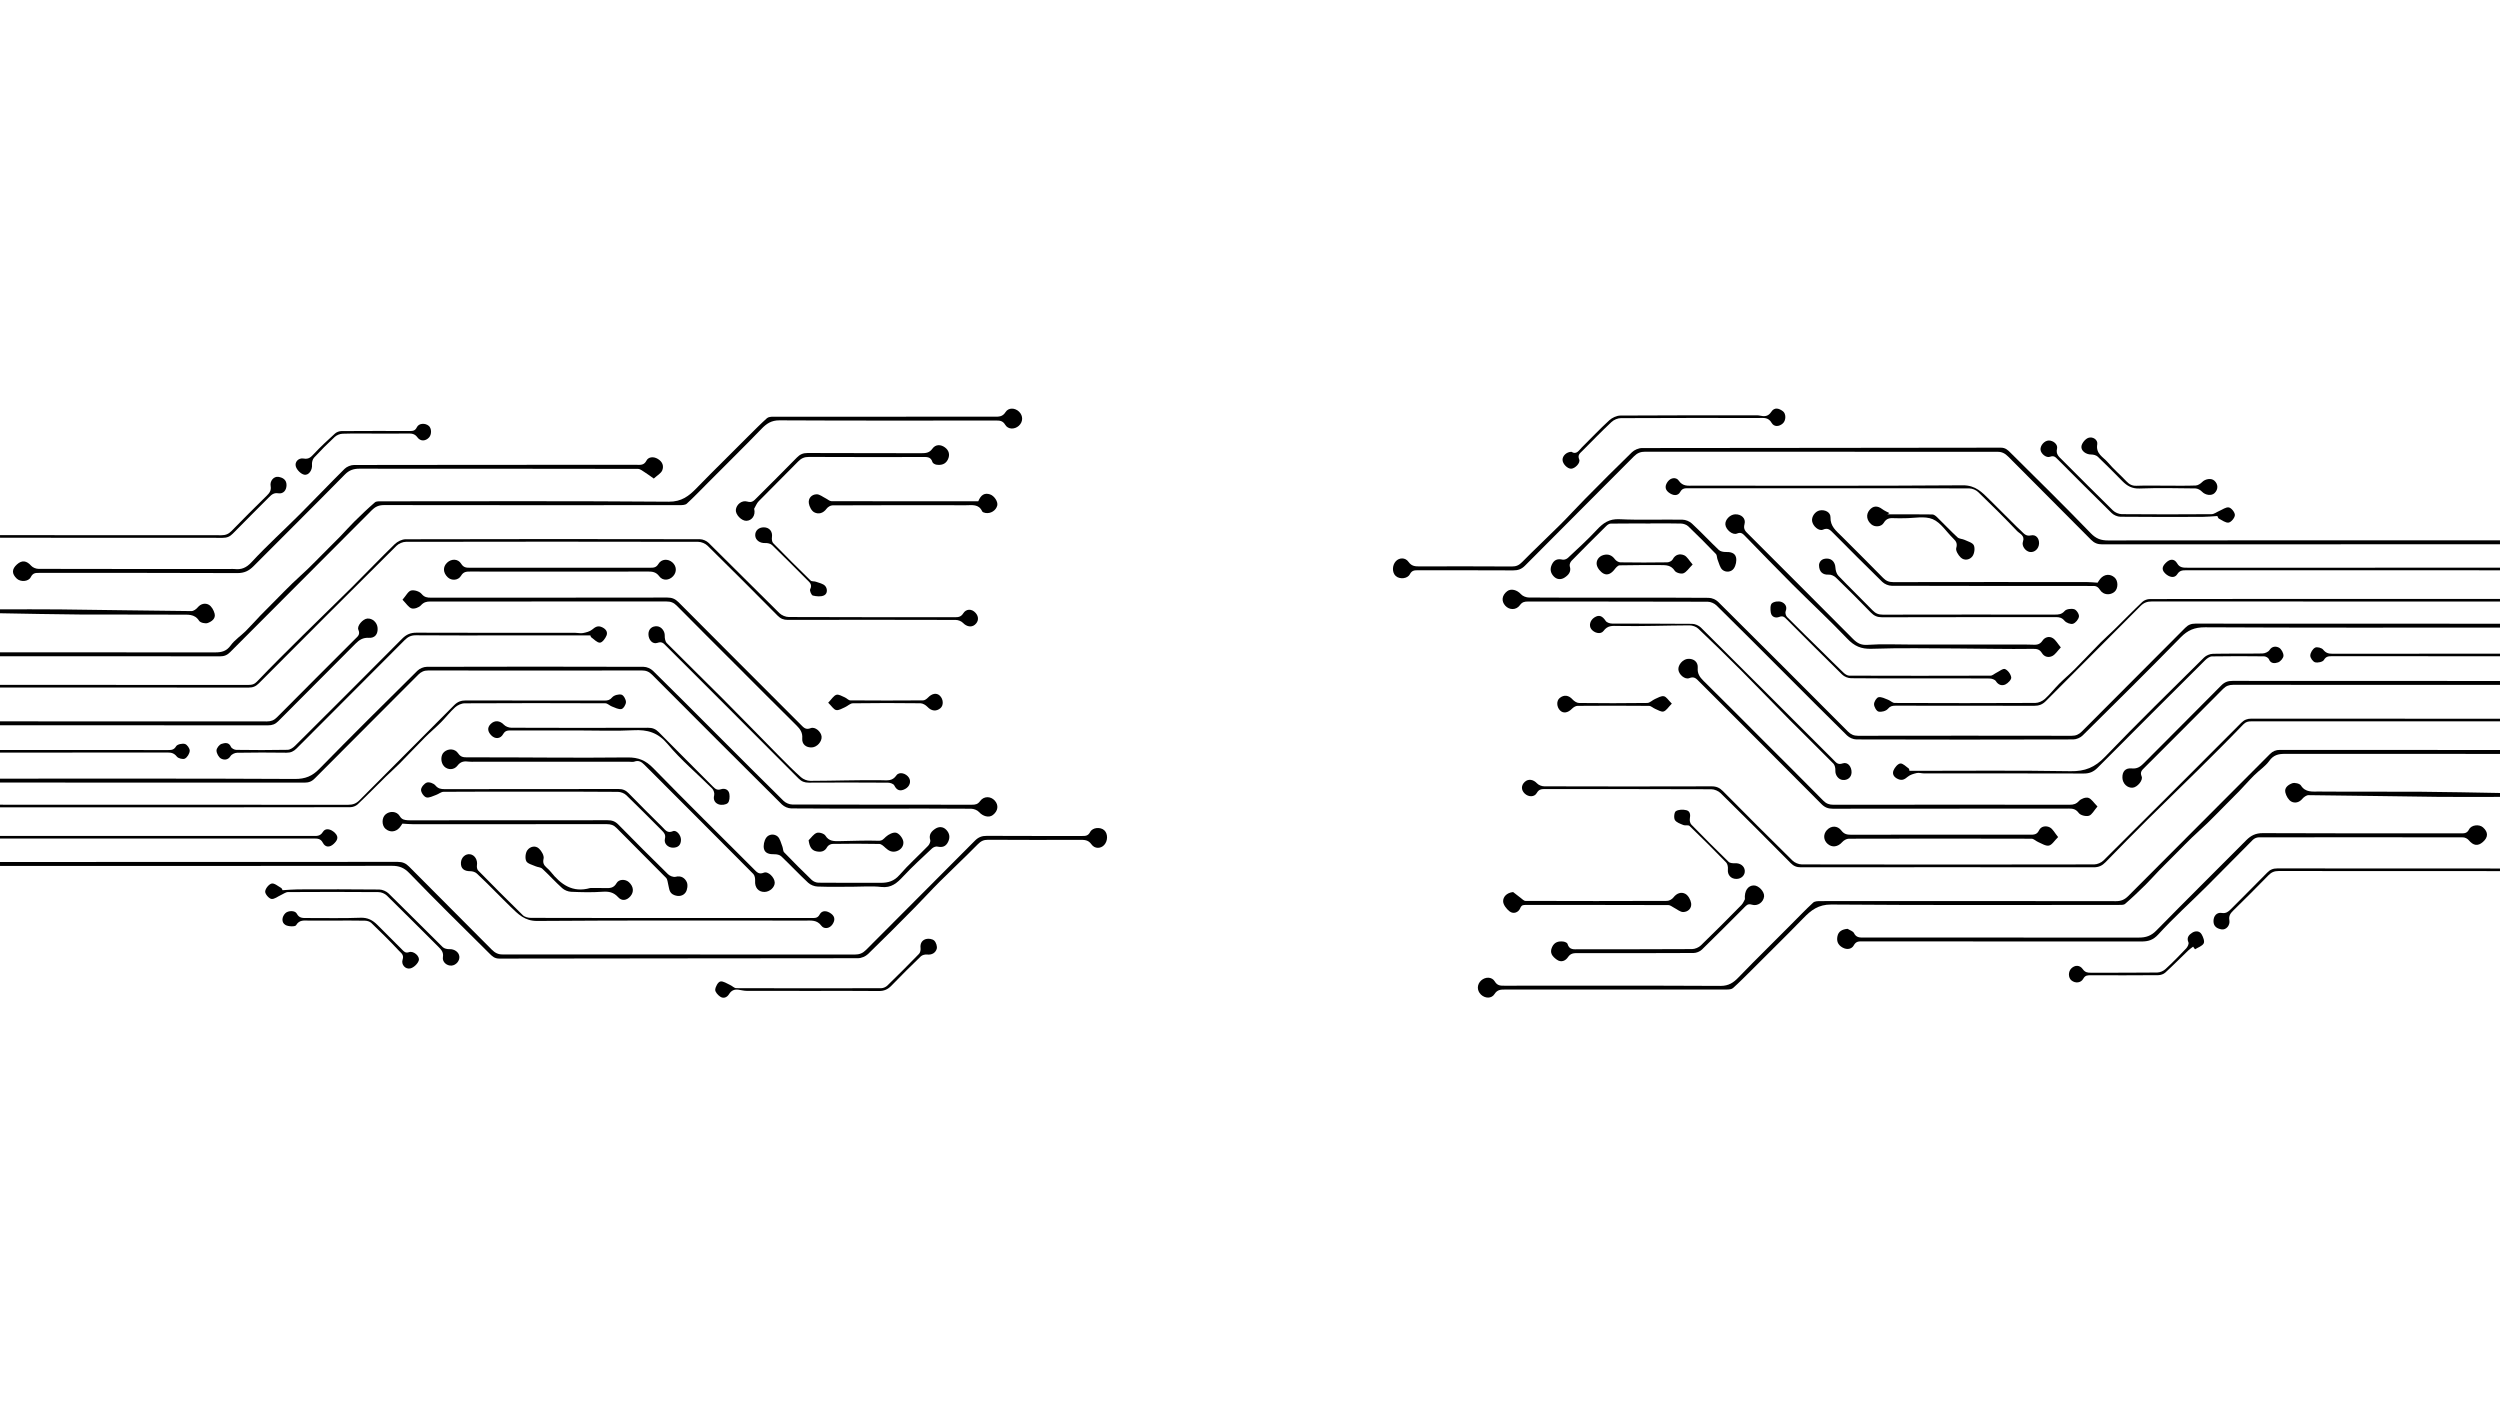 <?xml version="1.0" encoding="utf-8"?>
<!-- Generator: Adobe Illustrator 27.9.0, SVG Export Plug-In . SVG Version: 6.00 Build 0)  -->
<svg version="1.1" id="Calque_1" xmlns="http://www.w3.org/2000/svg" xmlns:xlink="http://www.w3.org/1999/xlink" x="0px" y="0px"
	 viewBox="0 0 1920 1080" style="enable-background:new 0 0 1920 1080;" xml:space="preserve">
<g>
	<path d="M1920,417.99c-101.82,0-203.64-0.02-305.46,0.08c-3.61,0-6.11-0.99-8.67-3.57c-21.1-21.32-42.41-42.44-63.5-63.77
		c-2.47-2.5-4.97-3.81-8.35-3.74c-1.17,0.03-2.33,0-3.5,0c-88.99,0-177.98,0.02-266.97-0.08c-3.6,0-6.11,0.98-8.67,3.56
		c-27.83,28.03-55.83,55.88-83.64,83.92c-2.71,2.74-5.4,3.69-9.13,3.67c-24.33-0.14-48.66-0.06-72.99-0.09
		c-2.64,0-4.73-0.07-6.35,3.04c-1.89,3.64-7.93,4-10.82,1.38c-2.9-2.63-2.88-8.19,0.05-11.36c2.6-2.82,7.22-3.09,9.76,0.52
		c2.51,3.56,5.47,3.46,8.92,3.45c23.5-0.03,46.99-0.1,70.49,0.07c3.41,0.03,5.51-1.04,7.88-3.45c9.61-9.77,19.63-19.13,29.34-28.8
		c6.41-6.38,12.46-13.1,18.82-19.52c11.95-12.08,23.92-24.16,36.13-35.97c1.9-1.84,5.15-3.21,7.78-3.22
		c91.82-0.16,183.64-0.09,275.47-0.29c3.6-0.01,5.42,1.82,7.33,3.72c20.71,20.53,41.51,40.98,61.76,61.96
		c4.08,4.23,7.84,5.58,13.35,5.57c100.32-0.13,200.64-0.1,300.96-0.1C1920,415.99,1920,416.99,1920,417.99z"/>
	<path d="M0,662.01c101.82,0,203.64,0.02,305.46-0.08c3.61,0,6.11,0.99,8.67,3.57c21.1,21.32,42.41,42.44,63.5,63.77
		c2.47,2.5,4.97,3.81,8.35,3.74c1.17-0.03,2.33,0,3.5,0c88.99,0,177.98-0.02,266.97,0.08c3.6,0,6.11-0.98,8.67-3.56
		c27.83-28.03,55.83-55.88,83.64-83.92c2.71-2.74,5.4-3.69,9.13-3.67c24.33,0.14,48.66,0.06,72.99,0.09c2.64,0,4.73,0.07,6.35-3.04
		c1.9-3.64,7.93-4,10.82-1.38c2.9,2.63,2.88,8.19-0.05,11.36c-2.6,2.82-7.22,3.09-9.76-0.51c-2.51-3.56-5.47-3.46-8.92-3.45
		c-23.5,0.03-47,0.1-70.49-0.07c-3.41-0.03-5.51,1.04-7.88,3.45c-9.61,9.77-19.63,19.13-29.34,28.8
		c-6.41,6.38-12.47,13.1-18.82,19.52c-11.95,12.08-23.92,24.16-36.13,35.97c-1.9,1.84-5.15,3.22-7.78,3.22
		c-91.82,0.16-183.64,0.09-275.47,0.29c-3.6,0.01-5.42-1.82-7.33-3.72c-20.71-20.53-41.51-40.98-61.76-61.96
		c-4.08-4.23-7.84-5.58-13.35-5.57c-100.32,0.13-200.64,0.1-300.97,0.1C0,664.01,0,663.01,0,662.01z"/>
	<path d="M0,501c55.15,0,110.3-0.02,165.45,0.03c4.82,0,8.56-0.94,11.74-5.38c3.06-4.26,7.79-7.29,11.59-11.07
		c3.92-3.89,7.54-8.08,11.38-12.05c3.98-4.12,8.06-8.15,12.1-12.21c4.09-4.12,8.13-8.3,12.3-12.33c3.97-3.84,8.14-7.48,12.11-11.31
		c3.77-3.63,7.4-7.39,11.1-11.1c4.57-4.58,9.19-9.13,13.71-13.76c3.62-3.72,7.01-7.66,10.71-11.3c5.12-5.04,10.31-10.01,15.74-14.7
		c1.12-0.97,3.42-0.8,5.18-0.8c73.48-0.04,146.96-0.3,220.44,0.29c9.94,0.08,15.59-4.39,21.52-10.54
		c6.72-6.97,13.62-13.77,20.46-20.62c6.52-6.53,13.03-13.06,19.59-19.55c4.59-4.54,9.12-9.15,13.93-13.45
		c1.1-0.98,3.24-1.11,4.89-1.12c56.65-0.05,113.3-0.06,169.95-0.01c3.35,0,6.11,0.06,8.35-3.5c2.31-3.65,7.25-3.4,10.39-0.37
		c3.26,3.15,3.16,7.91-0.23,10.91c-3.21,2.84-8.18,2.87-10.39-0.83c-1.98-3.32-4.44-3.26-7.45-3.26
		c-55.32,0.03-110.64,0.14-165.95-0.15c-6.2-0.03-9.95,2.54-13.79,6.55c-7.13,7.47-14.49,14.71-21.77,22.03
		c-6.29,6.32-12.6,12.61-18.9,18.91c-5.53,5.54-10.94,11.21-16.69,16.5c-1.2,1.1-3.66,1.14-5.54,1.14
		C446.29,388,370.64,388.02,295,387.9c-3.99-0.01-6.7,1.16-9.5,3.98c-36.19,36.38-72.54,72.62-108.76,108.98
		c-2.3,2.31-4.57,3.21-7.8,3.21C112.63,503.97,56.31,504,0,504C0,503,0,502,0,501z"/>
	<path d="M1920,579c-55.15,0-110.3,0.02-165.45-0.03c-4.82,0-8.56,0.94-11.74,5.37c-3.06,4.27-7.79,7.29-11.59,11.07
		c-3.92,3.89-7.54,8.08-11.38,12.05c-3.98,4.12-8.06,8.15-12.1,12.21c-4.09,4.12-8.13,8.3-12.3,12.33
		c-3.97,3.84-8.14,7.48-12.11,11.31c-3.77,3.63-7.4,7.39-11.1,11.1c-4.57,4.58-9.19,9.13-13.71,13.76
		c-3.62,3.72-7.01,7.66-10.71,11.3c-5.12,5.04-10.31,10.01-15.74,14.7c-1.12,0.97-3.42,0.8-5.18,0.8
		c-73.48,0.04-146.96,0.3-220.44-0.29c-9.94-0.08-15.6,4.39-21.52,10.53c-6.72,6.97-13.62,13.77-20.46,20.62
		c-6.52,6.53-13.03,13.06-19.59,19.55c-4.59,4.54-9.12,9.15-13.93,13.45c-1.1,0.98-3.23,1.12-4.89,1.12
		c-56.65,0.05-113.3,0.06-169.95,0.02c-3.35,0-6.11-0.07-8.35,3.49c-2.3,3.65-7.25,3.4-10.39,0.38c-3.26-3.15-3.16-7.9,0.23-10.91
		c3.21-2.84,8.18-2.87,10.39,0.83c1.98,3.32,4.44,3.26,7.45,3.26c55.32-0.03,110.64-0.14,165.95,0.15c6.2,0.03,9.95-2.53,13.79-6.55
		c7.13-7.47,14.49-14.71,21.77-22.03c6.29-6.32,12.6-12.61,18.9-18.91c5.53-5.54,10.94-11.21,16.69-16.5
		c1.2-1.1,3.66-1.14,5.54-1.14c75.65-0.05,151.29-0.08,226.94,0.05c3.99,0.01,6.7-1.16,9.5-3.98
		c36.19-36.38,72.54-72.62,108.76-108.98c2.3-2.31,4.57-3.22,7.8-3.21c56.31,0.09,112.63,0.07,168.95,0.07
		C1920,577,1920,578,1920,579z"/>
	<path d="M0,598c75.5,0,151-0.16,226.49,0.24c8.03,0.04,13.31-2.18,18.79-7.78c24.82-25.38,50.04-50.36,75.28-75.33
		c1.74-1.72,4.78-3,7.22-3.01c55.5-0.17,111-0.17,166.5,0c2.44,0.01,5.45,1.33,7.21,3.05c16.36,16.04,32.5,32.31,48.7,48.51
		c17.15,17.14,34.24,34.33,51.53,51.33c1.65,1.62,4.49,2.85,6.78,2.86c46,0.16,92,0.11,138,0.15c2.56,0,4.41-0.28,6.21-2.78
		c2.87-3.98,8.13-3.84,11.22-0.44c3.2,3.52,2.64,7.99-1.39,11.12c-3.05,2.38-7.73,0.99-10.67-2.3c-1.34-1.5-4.04-2.51-6.14-2.52
		c-22.5-0.18-45-0.11-67.5-0.11c-23.5,0-47,0.09-70.5-0.13c-2.44-0.02-5.48-1.3-7.21-3.02c-33.36-33.11-66.58-66.36-99.74-99.66
		c-2.28-2.29-4.52-3.27-7.78-3.26c-54.67,0.1-109.33,0.1-164,0c-3.25-0.01-5.5,0.95-7.79,3.25c-26.44,26.59-53.01,53.06-79.44,79.65
		c-2.29,2.3-4.54,3.25-7.79,3.24C155.99,600.99,77.99,601,0,601C0,600,0,599,0,598z"/>
	<path d="M1920,482c-75.5,0-151,0.16-226.49-0.24c-8.03-0.04-13.31,2.18-18.79,7.78c-24.82,25.38-50.04,50.36-75.28,75.33
		c-1.74,1.72-4.78,3-7.22,3.01c-55.5,0.17-111,0.17-166.5,0c-2.44-0.01-5.45-1.33-7.21-3.05c-16.36-16.04-32.5-32.31-48.7-48.51
		c-17.15-17.14-34.24-34.33-51.53-51.33c-1.65-1.62-4.49-2.85-6.78-2.86c-46-0.16-92-0.11-138-0.15c-2.56,0-4.41,0.28-6.21,2.78
		c-2.87,3.98-8.13,3.84-11.22,0.44c-3.2-3.52-2.64-7.99,1.39-11.12c3.05-2.38,7.73-0.99,10.67,2.3c1.34,1.5,4.04,2.51,6.14,2.52
		c22.5,0.18,45,0.11,67.5,0.11c23.5,0,47-0.09,70.5,0.13c2.44,0.02,5.48,1.3,7.21,3.02c33.36,33.11,66.58,66.36,99.74,99.66
		c2.28,2.29,4.52,3.27,7.78,3.26c54.67-0.1,109.33-0.1,164,0c3.25,0.01,5.5-0.95,7.79-3.25c26.44-26.59,53.01-53.06,79.44-79.65
		c2.29-2.3,4.54-3.25,7.79-3.24c77.99,0.09,155.99,0.07,233.98,0.07C1920,480,1920,481,1920,482z"/>
	<path d="M0,526c63.66,0,127.33,0,190.99,0.01c2.47,0,4.25-0.34,6.3-2.49c11.56-12.1,23.47-23.88,35.37-35.66
		c12.52-12.4,25.24-24.6,37.74-37.02c10.97-10.91,21.64-22.12,32.73-32.9c2.1-2.04,5.55-3.78,8.38-3.79
		c75.33-0.2,150.66-0.19,225.99-0.04c2.29,0,5.14,1.25,6.78,2.87c18.17,17.89,36.1,36.02,54.29,53.89c1.75,1.72,4.78,2.99,7.23,3
		c42.5,0.18,85,0.12,127.49,0.16c2.75,0,4.76-0.2,6.54-3.06c1.99-3.2,6.3-3.86,9.51-0.17c2.51,2.88,2.35,6.56-0.7,9.04
		c-2.74,2.22-6.42,1.32-9-1.39c-1.3-1.36-3.71-2.34-5.63-2.34c-43-0.13-86-0.13-128.99-0.03c-3.25,0.01-5.51-0.93-7.8-3.24
		c-17.82-18-35.72-35.93-53.78-53.69c-1.75-1.72-4.78-3.01-7.22-3.02c-74.83-0.16-149.66-0.16-224.49,0
		c-2.44,0.01-5.47,1.31-7.21,3.04c-35.36,35.12-70.58,70.36-105.75,105.67c-2.29,2.3-4.54,3.25-7.79,3.24
		C127.32,527.98,63.66,528,0,528C0,527.33,0,526.67,0,526z"/>
	<path d="M1920,554c-63.66,0-127.32,0-190.97-0.01c-2.47,0-4.25,0.33-6.3,2.48c-11.57,12.1-23.47,23.88-35.37,35.66
		c-12.52,12.4-25.23,24.6-37.73,37.02c-10.97,10.9-21.82,21.94-32.6,33.04c-2.56,2.64-5.25,3.9-9,3.89
		c-74.99-0.08-149.98-0.08-224.97,0c-3.24,0-5.51-0.9-7.8-3.22c-17.82-18-35.71-35.93-53.78-53.69c-1.75-1.72-4.77-3.02-7.21-3.03
		c-42.49-0.18-84.99-0.12-127.48-0.15c-2.7,0-4.86,0.01-6.54,3.02c-1.83,3.3-6.39,3.19-9.25,0.46c-2.87-2.74-2.85-6.39,0.05-9.02
		c2.84-2.58,6.63-1.79,9.37,1.17c1.27,1.37,3.73,2.28,5.65,2.28c42.83,0.13,85.66,0.14,128.48,0.01c3.65-0.01,6.11,1.09,8.64,3.64
		c17.69,17.9,35.47,35.7,53.42,53.34c1.74,1.71,4.79,2.98,7.23,2.98c74.82,0.16,149.65,0.16,224.47,0c2.43-0.01,5.46-1.33,7.2-3.06
		c35.35-35.11,70.58-70.36,105.74-105.66c2.29-2.3,4.55-3.23,7.8-3.23c63.65,0.09,127.31,0.07,190.96,0.07
		C1920,552.67,1920,553.33,1920,554z"/>
	<path d="M1920,461.99c-89.14,0-178.28,0.02-267.42-0.07c-3.59,0-6.11,0.94-8.68,3.53c-24.16,24.38-48.52,48.56-72.67,72.95
		c-2.71,2.74-5.4,3.67-9.13,3.66c-35.49-0.11-70.98-0.06-106.47-0.09c-2.35,0-3.99,0.32-5.79,2.46c-1.39,1.65-4.96,2.6-7.13,2.07
		c-1.6-0.39-3.43-3.64-3.45-5.64c-0.03-1.88,1.9-5.08,3.44-5.4c2.23-0.45,4.93,1.04,7.34,1.95c1.77,0.66,3.39,2.46,5.09,2.46
		c35.99,0.15,71.98,0.17,107.97-0.02c2.49-0.01,5.46-1.37,7.35-3.06c3.97-3.57,7.24-7.89,11.02-11.68
		c3.89-3.91,8.16-7.45,12.06-11.37c6.61-6.64,13.01-13.49,19.6-20.16c3.42-3.46,7.12-6.66,10.59-10.07
		c7.21-7.08,14.26-14.32,21.6-21.26c1.39-1.32,3.81-2.18,5.76-2.18c58.98-0.11,117.96-0.09,176.94-0.09c30.66,0,61.32,0,91.97,0
		C1920,460.66,1920,461.33,1920,461.99z"/>
	<path d="M0,618.01c89.14,0,178.28-0.02,267.42,0.07c3.59,0,6.11-0.94,8.68-3.53c24.16-24.38,48.52-48.56,72.67-72.95
		c2.71-2.74,5.4-3.67,9.13-3.66c35.49,0.11,70.98,0.06,106.47,0.09c2.35,0,3.99-0.32,5.79-2.46c1.38-1.65,4.96-2.6,7.13-2.07
		c1.6,0.39,3.43,3.64,3.45,5.64c0.03,1.88-1.9,5.08-3.44,5.4c-2.23,0.45-4.93-1.04-7.34-1.95c-1.77-0.66-3.39-2.46-5.09-2.46
		c-35.99-0.15-71.98-0.17-107.97,0.02c-2.49,0.01-5.46,1.37-7.35,3.06c-3.97,3.57-7.24,7.89-11.02,11.68
		c-3.89,3.91-8.16,7.45-12.06,11.37c-6.61,6.64-13.01,13.49-19.6,20.16c-3.42,3.46-7.12,6.66-10.59,10.07
		c-7.21,7.08-14.26,14.32-21.6,21.26c-1.39,1.32-3.81,2.18-5.76,2.18c-58.98,0.11-117.96,0.09-176.94,0.09c-30.66,0-61.32,0-91.97,0
		C0,619.34,0,618.67,0,618.01z"/>
	<path d="M0,554c68.3,0,136.6-0.02,204.91,0.06c3.22,0,5.51-0.85,7.81-3.18c19.93-20.12,40-40.1,60.02-60.14
		c1.93-1.93,4.13-3.35,2.49-7.07c-1.32-2.98,3.47-8.32,6.84-8.62c3.92-0.35,7.59,2.96,7.92,7.15c0.38,4.77-2.01,7.95-6.73,7.66
		c-4.47-0.28-7.32,1.53-10.29,4.53c-19.68,19.9-39.56,39.6-59.26,59.48c-2.3,2.33-4.59,3.18-7.81,3.18
		C137.27,556.98,68.64,557,0,557C0,556,0,555,0,554z"/>
	<path d="M1920,526c-68.29,0-136.58,0.02-204.87-0.06c-3.21,0-5.51,0.81-7.82,3.15c-20.04,20.24-40.22,40.34-60.36,60.48
		c-1.87,1.87-3.62,3.29-2.17,6.7c1.29,3.02-3.4,8.34-6.79,8.67c-4.14,0.41-7.83-3.1-7.98-7.59c-0.16-4.79,2.27-7.69,7.16-7.2
		c4.1,0.41,6.52-1.21,9.17-3.89c19.81-20,39.81-39.81,59.59-59.84c2.58-2.61,5.13-3.5,8.69-3.49c68.46,0.09,136.92,0.07,205.37,0.07
		C1920,524,1920,525,1920,526z"/>
	<path d="M1920,612.01c-15.98,0-31.96,0.15-47.94-0.03c-33.03-0.38-66.05-0.98-99.07-1.3c-1.63-0.02-3.69,1.46-4.83,2.84
		c-2.44,2.95-5.84,3.49-8.45,2.07c-2.17-1.18-3.89-4.29-4.54-6.87c-0.99-3.89,2.43-6.16,5.33-7.2c1.84-0.66,5.67,0.25,6.6,1.72
		c3.51,5.55,8.95,4.62,13.78,4.67c25.97,0.23,51.93-0.02,77.9,0.15c20.41,0.13,40.82,0.63,61.23,0.96C1920,610,1920,611,1920,612.01
		z"/>
	<path d="M0,467.99c15.31,0,30.63-0.15,45.94,0.03c33.69,0.39,67.38,0.98,101.07,1.3c1.63,0.02,3.69-1.46,4.83-2.84
		c2.44-2.95,5.84-3.49,8.45-2.07c2.17,1.18,3.89,4.29,4.54,6.87c0.99,3.89-2.43,6.16-5.33,7.2c-1.84,0.66-5.67-0.25-6.6-1.72
		c-3.5-5.55-8.95-4.62-13.78-4.67c-25.97-0.23-51.93,0.02-77.9-0.15c-20.41-0.13-40.82-0.63-61.23-0.96C0,469.99,0,468.99,0,467.99z
		"/>
	<path d="M1920,437.99c-80.13,0-160.27,0-240.4-0.01c-2.93,0-5.48-0.23-7.53,3.1c-1.97,3.2-6.15,2.35-9.3-0.77
		c-3.39-3.35-1.51-6.11,0.98-8.43c2.83-2.64,6.15-2.97,8.32,0.81c1.96,3.42,4.88,3.31,8.04,3.31c79.97-0.02,159.94-0.01,239.9-0.01
		C1920,436.66,1920,437.33,1920,437.99z"/>
	<path d="M0,642.01c80,0,159.99,0,239.99,0c3.05,0,5.84,0.46,8.02-3.15c1.94-3.2,6.14-2.28,9.29,0.89c3.4,3.41,1.35,6.13-1.11,8.43
		c-2.88,2.69-6.32,2.82-8.27-0.96c-1.67-3.23-4.05-3.23-6.93-3.23c-80.33,0.03-160.66,0.02-240.99,0.02C0,643.34,0,642.67,0,642.01z
		"/>
	<path d="M0,410.99c56.67,0,113.33-0.03,170,0.07c3.26,0.01,5.53-0.92,7.79-3.25c8.94-9.2,18.04-18.25,27.2-27.25
		c2.15-2.11,3.44-4.07,2.85-7.34c-0.69-3.85,2.44-7.57,6.02-6.98c3.17,0.52,6.21,2.05,6.19,6.33c-0.02,3.94-2.43,6.9-6.34,6.28
		c-3.3-0.52-5.05,0.93-7.05,2.95c-9.25,9.37-18.67,18.58-27.85,28.01c-2.26,2.33-4.54,3.26-7.79,3.25c-57-0.1-114-0.07-171-0.07
		C0,412.32,0,411.66,0,410.99z"/>
	<path d="M1920,669.01c-56.67,0-113.33,0.03-170-0.07c-3.26-0.01-5.53,0.92-7.79,3.25c-8.94,9.2-18.04,18.25-27.2,27.25
		c-2.15,2.11-3.44,4.07-2.85,7.34c0.69,3.85-2.44,7.57-6.01,6.98c-3.17-0.52-6.21-2.05-6.19-6.33c0.02-3.94,2.43-6.9,6.34-6.28
		c3.3,0.52,5.05-0.93,7.05-2.95c9.25-9.37,18.67-18.58,27.85-28.01c2.26-2.33,4.54-3.26,7.79-3.25c57,0.1,114,0.07,171,0.07
		C1920,667.68,1920,668.34,1920,669.01z"/>
	<path d="M1920,504c-43.1,0-86.2,0.01-129.29-0.03c-2.56,0-4.36,0.18-5.98,2.92c-0.89,1.5-4.71,2.31-6.74,1.75
		c-1.68-0.46-3.77-3.44-3.7-5.22c0.09-2.15,1.84-5.04,3.71-6.03c1.46-0.78,5.08,0.14,6.18,1.54c2.01,2.55,4.05,3.14,7.04,3.14
		c42.93-0.08,85.86-0.05,128.79-0.05C1920,502.66,1920,503.33,1920,504z"/>
	<path d="M0,576c43.1,0,86.2-0.01,129.29,0.03c2.56,0,4.36-0.18,5.98-2.92c0.89-1.5,4.71-2.31,6.74-1.75
		c1.68,0.46,3.77,3.44,3.7,5.22c-0.09,2.15-1.84,5.04-3.71,6.03c-1.46,0.78-5.08-0.14-6.18-1.54c-2.01-2.55-4.05-3.14-7.04-3.14
		C85.86,578.03,42.93,578,0,578C0,577.34,0,576.67,0,576z"/>
	<path d="M1418.94,713.34c1.7,1.07,4.18,1.76,4.93,3.3c1.7,3.45,4.31,3.41,7.4,3.4c70.49-0.04,140.98-0.06,211.47,0.02
		c5.27,0.01,9.31-1.31,13.24-5.32c22.87-23.32,46.12-46.26,69.13-69.44c3.62-3.65,7.27-5.48,12.74-5.45
		c50.66,0.26,101.32,0.15,151.98,0.16c2.61,0,4.76,0.17,6.38-2.99c1.87-3.65,7.91-4.12,10.73-1.59c4.13,3.69,4.09,7.57-0.12,11.25
		c-3.89,3.39-7.33,2.79-10.86-1.45c-0.96-1.15-2.87-2.13-4.34-2.13c-52.33-0.11-104.65-0.11-156.98-0.01
		c-1.51,0-3.39,0.84-4.47,1.92c-11.87,11.84-23.54,23.88-35.43,35.71c-12.37,12.31-25.38,24.02-37.13,36.88
		c-4.11,4.5-7.85,5.47-13.14,5.46c-71.32-0.08-142.65-0.05-213.97-0.06c-2.74,0-5.01-0.29-6.84,3.1c-1.4,2.58-4.88,3.69-8.58,1.62
		c-3.76-2.11-4.63-5.12-3.92-8.66C1411.89,715.36,1414.68,713.71,1418.94,713.34z"/>
	<path d="M502.11,367.53c-2.93-2.05-4.76-3.46-6.72-4.67c-1.75-1.08-3.65-2.75-5.48-2.76c-71.32-0.14-142.63-0.11-213.95-0.14
		c-4.35,0-7.76,1.07-11.08,4.45c-23.26,23.64-46.82,46.96-70.21,70.48c-3.49,3.51-7.07,5.26-12.31,5.24
		C131.7,439.9,81.05,440,30.39,439.98c-2.78,0-5.03-0.21-6.74,3.23c-1.81,3.66-7.98,3.83-10.78,1.16
		c-3.92-3.73-3.87-7.28,0.14-10.89c3.91-3.52,7.41-2.94,10.96,1.05c1.24,1.4,3.75,2.35,5.68,2.36c48.99,0.13,97.97,0.1,146.96,0.1
		c1.17,0,2.35-0.11,3.5,0.02c5.34,0.6,9.04-0.91,13.1-5.29c11.84-12.79,24.8-24.54,37.15-36.87c11.52-11.51,22.71-23.35,34.29-34.79
		c1.73-1.71,4.79-2.94,7.24-2.95c72.31-0.15,144.63-0.12,216.94-0.13c3.01,0,5.72,0.55,7.73-3.35c1.29-2.5,5.02-3.39,8.65-1.19
		c3.73,2.26,4.69,5.5,3.42,8.74C507.7,363.55,504.71,365.11,502.11,367.53z"/>
	<path d="M1610.87,619.38c-2.74,3.15-4.26,6.4-6.57,7.12c-2.27,0.7-6.49-0.32-7.8-2.1c-2.16-2.93-4.36-3.43-7.49-3.42
		c-60.49,0.04-120.98,0-181.46,0.11c-3.6,0.01-6.11-0.98-8.67-3.56c-31.24-31.44-62.62-62.76-93.95-94.11
		c-2.07-2.07-3.65-4.19-7.51-2.63c-3.4,1.37-8.03-2.72-8.41-6.41c-0.39-3.77,3.44-8.13,7.35-8.38c4.48-0.29,7.85,2.42,7.5,6.94
		c-0.34,4.33,1.47,7.03,4.35,9.87c15.36,15.15,30.56,30.46,45.81,45.72c15.43,15.43,30.92,30.82,46.24,46.35
		c2.3,2.33,4.6,3.18,7.82,3.18c60.49-0.09,120.98-0.08,181.46-0.02c2.9,0,4.98-0.53,7.14-2.91c1.54-1.69,5.12-3.02,7.14-2.4
		C1606.25,613.48,1607.97,616.48,1610.87,619.38z"/>
	<path d="M309.12,460.58c2.76-3.14,4.33-6.51,6.59-7.07c2.41-0.6,6.46,0.66,8.02,2.57c2.21,2.69,4.43,2.93,7.28,2.93
		c60.49-0.02,120.98,0.02,181.46-0.09c3.62-0.01,6.1,1.02,8.66,3.59c31.25,31.44,62.62,62.75,93.95,94.11
		c2.09,2.1,3.7,4.11,7.52,2.6c3.42-1.35,8.03,2.75,8.38,6.45c0.36,3.81-3.44,8.11-7.39,8.34c-4.52,0.27-7.84-2.41-7.47-6.98
		c0.35-4.36-1.52-7.03-4.38-9.86c-15.59-15.4-31.03-30.94-46.52-46.43c-15.2-15.2-30.45-30.34-45.54-45.65
		c-2.31-2.34-4.62-3.16-7.83-3.15c-60.49,0.08-120.98,0.07-181.46,0.02c-2.91,0-4.98,0.55-7.13,2.93c-1.53,1.69-5.12,2.98-7.14,2.35
		C313.73,466.49,312.02,463.5,309.12,460.58z"/>
	<path d="M1582.71,497.21c-2.61,2.76-4.15,5.32-6.41,6.54c-2.86,1.53-6.23,0.85-8.06-2.15c-1.91-3.13-4.02-3.33-7.64-3.27
		c-18.92,0.29-37.85-0.22-56.77-0.3c-22.15-0.09-44.32-0.52-66.44,0.24c-8.07,0.27-13.25-2.07-18.69-7.77
		c-13.65-14.3-28.17-27.76-42.16-41.74c-12.22-12.21-24.21-24.66-36.28-37.03c-1.76-1.8-3.09-3.3-6.28-1.96
		c-3.44,1.44-8.68-3.15-8.91-7.04c-0.22-3.62,3.57-7.54,7.46-7.73c4.68-0.23,8.52,3.09,7.26,7.52c-1.17,4.09,0.95,5.69,3.1,7.84
		c26.73,26.74,53.5,53.43,80.14,80.26c3.27,3.29,6.21,4.99,11.33,4.62c10.94-0.78,21.97-0.24,32.96-0.24c29.31,0,58.62,0,87.94,0
		c1.66,0,3.33,0.02,4.99,0.1c3.19,0.16,6.13,0.37,8.33-3c1.82-2.79,5.21-3.8,8.08-1.94
		C1578.83,491.57,1580.22,494.22,1582.71,497.21z"/>
	<path d="M587.08,685.01c-4.74,0.04-7.52-3.51-7.15-8.52c0.13-1.75-0.27-4.16-1.4-5.3c-27.82-28.03-55.79-55.93-83.68-83.89
		c-2.24-2.24-4.41-3.6-7.7-2.37c-1.17,0.44-2.64,0.08-3.97,0.08c-39.5,0-78.99,0-118.49,0c-1.5,0-3.02,0.13-4.49-0.07
		c-3.46-0.45-6.34-0.29-8.8,3c-2.64,3.53-7.41,3.53-10.23,0.71c-2.92-2.93-2.95-8.71-0.05-11.17c3.27-2.79,8.26-2.6,10.7,1.03
		c2.07,3.08,4.16,3.14,7.69,3.13c40.77-0.12,81.55,0.56,122.31,0.07c8.66-0.1,14.14,2.33,19.98,8.32
		c25.48,26.13,51.47,51.76,77.27,77.57c2.07,2.07,3.64,4.22,7.51,2.63c3.34-1.37,8.31,3.62,8.42,7.59
		C595.08,681.42,591.17,684.98,587.08,685.01z"/>
	<path d="M309.02,632.54c-0.5,0.73-1.14,1.87-1.95,2.86c-3.05,3.7-7.63,4.12-11.07,1.07c-2.89-2.56-2.91-8.31-0.03-10.9
		c3.26-2.93,8.71-2.72,11.01,1.18c1.64,2.78,3.72,3.02,6.21,3.2c1.49,0.11,3,0.05,4.5,0.05c49.64,0,99.28,0.03,148.92-0.07
		c3.4-0.01,5.83,0.83,8.27,3.32c12.59,12.85,25.32,25.57,38.17,38.15c1.36,1.33,4.12,2.41,5.81,1.97c4.32-1.13,7.19,1.06,8.57,4.05
		c0.99,2.14,0.49,5.96-0.89,7.95c-1.84,2.66-5.17,3.46-8.8,2.02c-3.88-1.54-3.72-4.88-4.51-7.92c-0.48-1.82-0.55-4.13-1.71-5.32
		c-12.6-12.84-25.44-25.44-38.04-38.29c-2.21-2.26-4.42-2.92-7.42-2.92c-49.64,0.07-99.28,0.06-148.92,0.03
		C314.55,632.99,311.97,632.71,309.02,632.54z"/>
	<path d="M1610.97,447.51c0.56-0.82,1.19-1.97,2.02-2.96c3.09-3.71,7.65-4.08,11.07-0.97c2.84,2.58,2.79,8.39-0.08,10.9
		c-3.3,2.88-8.59,2.56-11.05-1.27c-1.52-2.36-3.04-3.37-5.7-3.17c-1.65,0.12-3.33-0.04-4.99-0.04c-49.81,0-99.61,0.04-149.42-0.13
		c-2.44-0.01-5.47-1.28-7.22-2.99c-12.78-12.42-25.32-25.09-37.9-37.72c-2.16-2.17-3.87-4.05-7.62-2.4
		c-3.19,1.4-7.75-2.61-8.38-6.51c-0.56-3.44,2.33-7.54,5.8-8.23c4.11-0.82,8.44,1.38,8.32,5.35c-0.2,6.82,4.3,10.25,8.31,14.26
		c10.72,10.72,21.5,21.37,32.1,32.21c2.27,2.32,4.55,3.24,7.79,3.23c49.47-0.1,98.95-0.08,148.42-0.05
		C1605.19,447.02,1607.94,447.32,1610.97,447.51z"/>
	<path d="M453.39,488c-21.22,0-42.37,0-63.53,0c-23.49,0-46.99,0.09-70.48-0.1c-3.69-0.03-6.09,1.19-8.61,3.71
		c-27.6,27.77-55.34,55.41-82.96,83.17c-2.27,2.28-4.49,3.35-7.77,3.3c-12.66-0.19-25.33-0.18-37.99,0.04
		c-1.73,0.03-4.17,1.17-5.02,2.57c-1.99,3.26-5.14,3.01-7.23,1.91c-1.84-0.97-3.49-4.01-3.53-6.17c-0.03-1.77,2.13-4.58,3.87-5.12
		c2.24-0.69,5.58-1.64,7.2,2.23c0.49,1.18,2.65,2.34,4.06,2.36c13.16,0.18,26.33,0.23,39.48-0.04c1.94-0.04,4.22-1.59,5.71-3.08
		c27.53-27.38,54.99-54.81,82.35-82.36c3.16-3.18,6.4-4.53,10.92-4.52c40.65,0.15,81.31,0.09,121.96,0.1c1.98,0,4.04,0.56,5.93,0.19
		c2.43-0.48,5.13-1.13,6.96-2.63c2.52-2.07,4.45-3.43,7.87-1.76c2.98,1.46,4.26,3.73,3.22,6.31c-0.91,2.26-3.26,5.41-5.05,5.46
		c-2.22,0.06-4.54-2.63-6.77-4.2C453.69,489.16,453.63,488.57,453.39,488z"/>
	<path d="M1466.44,592c41.53,0,82.67-0.42,123.79,0.28c11.05,0.19,18.63-2.93,26.28-10.9c24.91-25.95,50.65-51.1,76.22-76.42
		c1.64-1.62,4.48-2.79,6.79-2.84c12.65-0.27,25.32-0.02,37.97-0.25c1.9-0.03,4.54-1.14,5.49-2.62c2.06-3.22,5.18-2.95,7.25-1.85
		c1.84,0.98,3.52,4.07,3.48,6.19c-0.03,1.81-2.3,4.48-4.15,5.12c-2.31,0.79-5.59,1.3-7.07-2.5c-0.41-1.06-2.4-2.12-3.67-2.14
		c-13.32-0.15-26.65-0.21-39.97,0.04c-1.79,0.03-3.88,1.53-5.28,2.92c-27.63,27.49-55.2,55.04-82.69,82.67
		c-3.02,3.03-6.14,4.38-10.47,4.36c-40.97-0.13-81.95-0.07-122.92-0.1c-1.81,0-3.7-0.66-5.39-0.28c-2.43,0.55-5.11,1.3-6.94,2.84
		c-2.38,2.01-4.29,3.18-7.46,1.8c-3.17-1.38-4.64-3.8-3.49-6.63c0.9-2.23,3.26-5.12,5.22-5.33c2.03-0.21,4.4,2.41,6.54,3.91
		C1466.32,590.56,1466.28,591.39,1466.44,592z"/>
	<path d="M515.77,705.01c35.83,0,71.66,0,107.49-0.01c2.41,0,4.63,0.38,6.22-2.64c1.76-3.35,5.44-3.22,8.9-0.63
		c3.4,2.55,2.69,5.72,0.82,8.37c-2.18,3.1-6.34,3.62-8.36,0.89c-3.43-4.64-7.75-3.98-12.22-3.98c-68.66,0-137.32-0.25-205.98,0.28
		c-9.76,0.08-14.75-5.3-20.52-10.87c-3.94-3.81-7.76-7.73-11.65-11.59c-4.74-4.7-9.4-9.5-14.31-14.01c-1.19-1.09-3.24-1.73-4.9-1.73
		c-4.93,0.02-7.48-2.09-7.27-6.56c0.19-3.98,3.46-6.98,7.04-6.46c3.6,0.53,5.87,4.38,5.27,8.4c-0.19,1.29,0.04,3.17,0.86,4
		c11.37,11.6,22.81,23.13,34.45,34.46c1.4,1.36,4.07,1.99,6.16,2C443.78,705.04,479.78,705.01,515.77,705.01z"/>
	<path d="M1404.47,374.99c-35.99,0-71.97,0.01-107.96-0.02c-2.53,0-4.56-0.02-6.11,2.86c-1.75,3.24-5.54,3.02-8.95,0.3
		c-3.32-2.65-2.48-5.79-0.51-8.38c2.29-3,6.4-3.47,8.36-0.6c3.11,4.55,7.12,3.84,11.27,3.84c68.97,0.01,137.95,0.25,206.92-0.27
		c9.79-0.07,14.72,5.37,20.43,10.99c6.87,6.76,13.66,13.61,20.49,20.4c1.3,1.29,2.65,2.52,3.97,3.78c2.07,1.99,3.62,4.16,7.44,3.29
		c3.83-0.87,6.38,2.33,6.17,6.34c-0.21,3.99-3.52,6.97-7.09,6.4c-3.39-0.54-6.44-4.7-5.27-7.96c1.69-4.71-2.56-6.06-4.56-8.17
		c-9.69-10.2-19.71-20.11-29.84-29.88c-1.66-1.6-4.5-2.8-6.8-2.81C1476.44,374.94,1440.45,374.99,1404.47,374.99z"/>
	<path d="M1580.63,642.87c-2.85,2.79-4.68,6.03-7.08,6.54c-2.45,0.51-5.5-1.58-8.21-2.71c-1.76-0.73-3.39-2.57-5.08-2.57
		c-46.81-0.14-93.62-0.14-140.42,0c-1.71,0.01-3.85,1.26-5.03,2.61c-3.28,3.72-7.79,4.43-11.27,1.29
		c-3.22-2.92-3.42-7.36-0.46-10.55c3.2-3.45,8.06-3.59,11.06,0.36c2.1,2.77,4.33,3.25,7.47,3.24c45.81-0.09,91.62-0.07,137.43-0.03
		c2.89,0,5.34,0.02,6.9-3.28c1.64-3.47,5.56-3.71,8.23-2.38C1576.57,636.58,1578.03,639.72,1580.63,642.87z"/>
	<path d="M430.03,438.99c-22.99,0-45.98,0.02-68.96-0.03c-2.9-0.01-5.15,0.11-6.96,3.19c-2.19,3.73-7.31,4-10.23,1.23
		c-3.7-3.51-3.89-8.03-0.47-11.27c3.28-3.11,8.35-3.08,10.75,0.81c1.75,2.85,3.73,3.11,6.5,3.11c46.31-0.05,92.62-0.04,138.92-0.01
		c2.56,0,4.45-0.18,6.08-2.92c2.34-3.92,7.41-4.13,10.75-1.17c3.26,2.88,3.5,7.33,0.58,10.55c-3.05,3.37-7.98,3.76-10.68,0.1
		c-2.43-3.29-5.21-3.67-8.82-3.65C475,439.05,452.52,438.99,430.03,438.99z"/>
	<path d="M579.19,390.72c1.34,5.16-1.86,9.18-5.99,9.27c-3.72,0.08-8.38-4.75-8.08-8.38c0.33-4.04,4.55-7.69,8.85-6.4
		c3.65,1.09,5.08-0.74,7.01-2.67c10.36-10.37,20.79-20.68,31.03-31.16c2.38-2.44,4.74-3.48,8.21-3.47
		c29.15,0.15,58.3,0.04,87.45,0.15c3.45,0.01,6.14-0.3,8.38-3.44c2.55-3.58,6.5-3.31,9.63-1.03c3.02,2.19,4.14,5.6,2.27,9.36
		c-1.84,3.69-5.11,4.46-8.76,3.93c-1.13-0.16-2.8-1.07-3.07-1.98c-1.28-4.41-4.62-3.92-7.96-3.91c-28.98,0.03-57.97,0.08-86.95-0.07
		c-3.47-0.02-5.83,1.03-8.21,3.47c-10.01,10.25-20.25,20.26-30.27,30.5C581.17,386.46,580.35,388.75,579.19,390.72z"/>
	<path d="M1340.09,690.6c-0.57-6.62,2.5-10.57,6.87-10.59c3.75-0.02,8.27,4.88,7.86,8.51c-0.49,4.3-4.82,7.69-9.42,6.26
		c-3.09-0.96-4.17,0.53-5.74,2.09c-10.84,10.83-21.6,21.74-32.59,32.41c-1.55,1.51-4.23,2.6-6.39,2.62
		c-29.64,0.17-59.28,0.13-88.92,0.09c-3.01,0-5.49-0.01-7.55,3.09c-1.84,2.77-5.14,4.39-8.57,1.95c-3.3-2.35-5.77-5.11-3.63-9.7
		c1.77-3.82,4.89-4.64,8.55-4.22c1.18,0.13,3.05,0.9,3.27,1.72c1.33,5.02,5.16,4.19,8.75,4.19c28.98-0.01,57.95,0.06,86.92-0.13
		c2.3-0.02,5.12-1.23,6.79-2.84c10.54-10.18,20.87-20.58,31.14-31.03C1338.86,693.53,1339.64,691.37,1340.09,690.6z"/>
	<path d="M1267.54,402.05c-10.18,0-20.36-0.05-30.53,0.08c-1.12,0.01-2.43,0.89-3.29,1.73c-9,8.9-17.98,17.83-26.82,26.88
		c-0.93,0.95-1.69,2.98-1.32,4.11c1.39,4.28-1.09,6.82-3.93,8.7c-2.66,1.76-5.95,1.71-8.4-0.91c-2.45-2.62-3.05-5.62-1.43-9.06
		c1.75-3.7,4.37-4.65,8.27-3.77c1.22,0.28,3.13-0.46,4.11-1.39c7.49-7.04,15.14-13.95,22.12-21.47c4.86-5.23,9.49-8.58,17.36-8.2
		c16.12,0.77,32.3,0.11,48.45,0.36c2.46,0.04,5.44,1.26,7.24,2.94c7.07,6.58,13.68,13.64,20.67,20.3c1.19,1.14,3.48,1.61,5.24,1.56
		c3.58-0.1,7.13,0.58,7.98,4.1c0.63,2.61-0.12,6.26-1.64,8.51c-1.96,2.9-6.14,3.25-8.69,1.16c-2.04-1.68-2.69-5.12-3.81-7.84
		c-0.58-1.42-0.37-3.43-1.31-4.41c-6.92-7.2-13.96-14.29-21.18-21.19c-1.35-1.29-3.69-2.11-5.6-2.16c-7.82-0.24-15.65-0.1-23.48-0.1
		C1267.54,402.01,1267.54,402.03,1267.54,402.05z"/>
	<path d="M654.84,681.01c-8.99,0-18,0.21-26.98-0.14c-2.48-0.1-5.43-1.27-7.24-2.96c-7.07-6.58-13.67-13.65-20.67-20.3
		c-1.19-1.13-3.49-1.59-5.25-1.54c-3.59,0.1-7.13-0.63-7.97-4.12c-0.63-2.61,0.14-6.26,1.67-8.51c1.97-2.91,6.15-3.21,8.69-1.13
		c2.04,1.68,2.67,5.13,3.78,7.85c0.58,1.43,0.39,3.43,1.33,4.41c6.92,7.2,13.98,14.28,21.18,21.2c1.26,1.21,3.38,2.12,5.12,2.14
		c15.99,0.16,31.98,0.08,47.97,0.1c5.6,0.01,10.19-1.27,14.27-5.96c6.86-7.91,14.74-14.92,22.04-22.46
		c1.04-1.07,1.99-3.23,1.62-4.47c-1.29-4.29,1.12-6.83,3.99-8.69c2.66-1.73,5.96-1.69,8.4,0.94c2.44,2.63,3.03,5.63,1.41,9.07
		c-1.76,3.72-4.42,4.59-8.29,3.74c-1.23-0.27-3.11,0.49-4.1,1.41c-7.49,7.04-15.13,13.96-22.13,21.47
		c-4.73,5.07-9.09,9.04-16.87,8.14C669.57,680.35,662.17,681.01,654.84,681.01z"/>
	<path d="M1422,593.16c-0.07,3.78-3,6.26-6.9,5.84c-3.33-0.36-5.73-3.87-5.54-7.18c0.1-1.79-0.36-4.18-1.52-5.37
		c-11.09-11.29-22.45-22.31-33.59-33.55c-12.28-12.38-24.33-25-36.65-37.35c-11.02-11.06-22.19-21.98-33.51-32.73
		c-1.63-1.55-4.48-2.54-6.76-2.54c-18.25,0.06-36.5,0.81-54.73,0.45c-4.76-0.09-8.14-0.47-11.31,3.85
		c-2.12,2.89-7.14,1.64-9.42-1.47c-1.98-2.7-0.85-6.82,2.45-8.92c3.57-2.27,6.06-1.23,8.68,2.71c0.82,1.23,3.2,1.99,4.87,2
		c20.48,0.13,40.97,0,61.45,0.21c2.3,0.02,5.14,1.24,6.78,2.86c34.03,33.8,67.92,67.75,101.86,101.65c1.88,1.88,3.2,4.03,7.03,2.66
		C1418.95,584.94,1422.09,588.7,1422,593.16z"/>
	<path d="M498,486.96c0.03-3.87,2.81-6.32,6.78-5.96c3.3,0.3,5.85,3.88,5.74,7.09c-0.07,1.95,0.33,4.55,1.58,5.81
		c14.25,14.38,28.8,28.48,43.09,42.83c14.49,14.54,28.75,29.29,43.17,43.89c5.49,5.55,10.98,11.13,16.81,16.3
		c1.82,1.62,4.77,2.78,7.2,2.78c18.25-0.04,36.5-0.73,54.74-0.48c4.62,0.06,8.17,0.8,11.34-3.74c2.13-3.05,7.42-1.63,9.6,1.78
		c1.85,2.91,0.65,6.8-2.91,8.68c-3.61,1.91-6.34,1.33-8.33-2.74c-0.59-1.21-3.11-2.09-4.75-2.1c-20.32-0.14-40.64-0.16-60.95-0.03
		c-3.22,0.02-5.5-0.86-7.81-3.18c-33.84-33.99-67.78-67.89-101.7-101.8c-1.81-1.81-3.08-3.67-6.64-2.39
		C501.17,495.06,497.97,491.39,498,486.96z"/>
	<path d="M751.31,384.99c2.03-5.01,4.87-6.64,8.95-5.33c3.33,1.06,6.35,5.67,5.63,8.58c-0.95,3.81-5.04,6.44-9.09,5.71
		c-0.9-0.16-2.2-0.58-2.5-1.25c-2.64-5.79-7.83-4.67-12.48-4.67c-34.14-0.06-68.28-0.07-102.42,0.08c-1.56,0.01-3.61,1.24-4.56,2.54
		c-2.58,3.56-6.19,4.56-9.53,2.78c-2.07-1.1-3.75-4.38-4.12-6.91c-0.58-3.92,2.18-6.82,5.98-6.91c2.32-0.06,4.71,2.02,7.05,3.16
		c1.45,0.71,2.87,2.12,4.31,2.13C676,385.01,713.47,384.99,751.31,384.99z"/>
	<path d="M1162.06,685.09c1.93,1.5,3.83,3.03,5.79,4.48c1.19,0.88,2.48,2.33,3.73,2.33c36.21,0.13,72.43,0.14,108.64-0.01
		c1.7-0.01,3.93-1.27,4.99-2.65c2.52-3.31,6-4.44,9.11-2.78c2.2,1.17,4.06,4.52,4.47,7.14c0.61,3.91-2.31,6.77-6.06,6.85
		c-2.32,0.05-4.69-2.12-7.04-3.29c-1.45-0.72-2.89-2.05-4.34-2.06c-36.47-0.12-72.94-0.09-109.41-0.09c-1.94,0-3.31-0.15-4.41,2.5
		c-1.34,3.22-5.13,4.8-8.2,2.41c-2.35-1.83-4.91-5.12-4.92-7.78C1154.37,688.95,1156.9,685.69,1162.06,685.09z"/>
	<path d="M1397,433.81c0.34-2.61,2.12-4.92,6.23-4.82c3.83,0.09,6.15,2.99,6.37,6.93c0.12,2.15,0.84,4.77,2.26,6.25
		c8.65,9.01,17.65,17.69,26.35,26.65c2.26,2.33,4.54,3.25,7.79,3.24c43.98-0.1,87.96-0.08,131.94-0.05c2.94,0,5.38-0.05,7.73-2.78
		c1.33-1.54,5.2-2.01,7.4-1.31c1.72,0.55,3.81,3.81,3.57,5.58c-0.29,2.11-2.56,4.91-4.56,5.55c-1.82,0.58-5.19-0.7-6.52-2.29
		c-1.97-2.36-3.92-2.82-6.68-2.82c-44.48,0.06-88.96,0-133.44,0.13c-3.65,0.01-6.13-1.06-8.64-3.65
		c-8.8-9.1-17.78-18.04-26.86-26.85c-1.33-1.29-3.65-2.35-5.44-2.24C1400.05,441.62,1396.99,439.37,1397,433.81z"/>
	<path d="M407.61,608c-22.32,0-44.65-0.06-66.97,0.11c-1.9,0.01-3.75,1.71-5.7,2.38c-2.5,0.86-5.39,2.51-7.55,1.89
		c-1.86-0.54-4.11-3.83-4.03-5.82c0.08-2,2.48-4.89,4.48-5.56c1.8-0.61,5.22,0.6,6.52,2.18c2.1,2.54,4.28,2.87,7.16,2.87
		c44.48-0.05,88.96-0.01,133.44-0.1c3.24-0.01,5.53,0.88,7.8,3.22c8.58,8.85,17.36,17.51,26.11,26.2c2.14,2.12,3.73,4.8,7.92,2.98
		c2.7-1.18,6.24,3.05,6.2,6.58c-0.04,4-2.12,6.08-6.13,6.09c-3.82,0.01-7.11-3.08-6.21-6.8c0.75-3.12-0.53-4.61-2.34-6.4
		c-9.09-9.05-18.06-18.22-27.3-27.11c-1.56-1.5-4.25-2.54-6.42-2.56C452.25,607.93,429.93,608,407.61,608z"/>
	<path d="M1474.54,521c-17.66,0-35.32,0.1-52.97-0.13c-2.31-0.03-5.15-1.2-6.8-2.81c-14.29-13.97-28.37-28.17-42.5-42.31
		c-1.61-1.61-2.82-3.15-5.8-1.95c-2.72,1.09-5.95,0.15-6.51-3.41c-0.37-2.33-0.48-5.82,0.86-7.02c1.6-1.43,5.25-1.89,7.36-1.07
		c2.54,0.98,4.73,3.44,3.18,7.2c-0.47,1.14,0.17,3.4,1.11,4.35c8.71,8.81,17.6,17.45,26.43,26.14c5.67,5.59,11.28,11.24,17.04,16.73
		c1.14,1.08,2.88,2.18,4.34,2.19c36.15,0.12,72.29,0.12,108.44,0c1.46,0,2.89-1.44,4.36-2.15c2.3-1.11,5.17-3.56,6.79-2.92
		c2.2,0.88,4.46,4.01,4.76,6.42c0.21,1.66-2.51,4.5-4.54,5.43c-2.53,1.15-5.33,0.48-7.23-2.55c-0.78-1.24-3.18-2.04-4.85-2.05
		C1510.18,520.94,1492.36,521,1474.54,521z"/>
	<path d="M445.51,561c-17.66,0-35.31,0.01-52.97-0.01c-2.5,0-4.5-0.07-6.12,2.82c-2.12,3.78-6.21,3.92-9.08,0.98
		c-2.6-2.67-3.47-5.7-0.59-8.67c3.19-3.28,7.27-2.71,10.27,0.48c1.29,1.37,3.77,2.29,5.71,2.3c34.98,0.13,69.96,0.15,104.94,0.02
		c3.42-0.01,5.83,0.9,8.25,3.37c13.78,14.02,27.77,27.82,41.6,41.79c1.85,1.87,3.3,3.01,6.22,2.05c2.98-0.97,5.91,0.29,6.43,3.65
		c0.35,2.28,0.17,5.56-1.21,6.93c-1.39,1.37-4.86,1.76-6.9,1.07c-2.78-0.94-4.53-3.34-3.57-7.04c0.39-1.5-0.38-3.95-1.51-5.09
		c-11.39-11.4-23.91-21.82-34.17-34.14c-7.49-8.99-15.55-11.25-26.33-10.69C472.86,561.53,459.17,561,445.51,561z"/>
	<path d="M1206.85,346.98c3.92,2.57,5.77-1.17,8.09-3.46c7-6.91,13.74-14.09,20.98-20.72c2.19-2.01,5.68-3.63,8.58-3.65
		c34.32-0.25,68.65-0.16,102.98-0.15c1.33,0,2.71-0.11,3.98,0.18c3.55,0.81,6.49,0.79,8.84-2.84c2.49-3.84,5.95-2.79,9-0.48
		c2.49,1.88,2.44,7.06-0.09,9.33c-2.94,2.63-6.77,2.77-8.61-0.43c-2.53-4.4-6.07-3.75-9.76-3.75c-35.33-0.01-70.65-0.07-105.98,0.12
		c-2.45,0.01-5.44,1.28-7.23,2.97c-7.65,7.18-14.96,14.73-22.37,22.17c-1.78,1.79-3.88,3.13-2.43,6.59c1.09,2.61-3.08,6.9-6.06,7.1
		c-2.88,0.19-6.68-3.64-6.74-6.79C1199.96,350.07,1203.1,347.05,1206.85,346.98z"/>
	<path d="M624.03,761.02c-16.82,0-33.63,0.03-50.45-0.04c-2.09-0.01-4.18-0.53-6.27-0.86c-3.24-0.5-5.63,0.48-7.42,3.41
		c-1.57,2.56-4.29,3.61-6.82,1.87c-1.76-1.2-3.93-3.64-3.78-5.35c0.19-2.29,2.11-5.84,3.89-6.25c2.2-0.51,5.05,1.57,7.56,2.67
		c1.62,0.71,3.11,2.43,4.67,2.44c37.13,0.14,74.25,0.13,111.38,0.02c1.58,0,3.52-0.89,4.67-2c8.23-8.01,16.36-16.13,24.35-24.38
		c0.94-0.97,1.34-2.98,1.17-4.41c-0.44-3.58,1.14-6.09,4.17-6.96c1.92-0.55,4.99-0.08,6.33,1.2c1.45,1.39,2.49,4.58,1.9,6.41
		c-0.96,2.99-3.67,4.7-7.38,4.29c-1.56-0.17-3.72,0.35-4.8,1.39c-7.68,7.39-15.23,14.91-22.63,22.57c-2.72,2.81-5.61,4.1-9.58,4.06
		C657.99,760.92,641.01,761.02,624.03,761.02z"/>
	<path d="M1702.93,396.31c-4.22,0.25-7.82,0.64-11.43,0.65c-21,0.06-41.99,0.12-62.99-0.1c-2.3-0.02-5.13-1.24-6.78-2.86
		c-13.94-13.63-27.67-27.47-41.46-41.26c-1.6-1.6-2.81-3.09-5.8-1.96c-3,1.14-7.08-2.36-7.35-5.41c-0.28-3.25,3-6.96,6.25-7.06
		c3.44-0.11,7.24,2.95,6.44,6.24c-1.07,4.41,1.58,6.3,3.95,8.67c12.95,12.97,25.86,25.99,38.98,38.79c1.65,1.61,4.49,2.82,6.79,2.85
		c22.99,0.21,45.99,0.19,68.99,0.02c1.91-0.01,3.79-1.59,5.71-2.39c2.53-1.06,5.33-3.24,7.56-2.78c1.97,0.41,4.64,3.81,4.6,5.84
		c-0.04,2.07-2.76,5.42-4.75,5.78c-2.25,0.41-5.04-1.78-7.5-3.03C1703.52,398,1703.3,396.97,1702.93,396.31z"/>
	<path d="M217.01,683.68c4.25-0.24,8.01-0.63,11.78-0.64c20.83-0.06,41.66-0.13,62.49,0.11c2.44,0.03,5.44,1.33,7.2,3.05
		c13.95,13.62,27.62,27.52,41.53,41.18c1.17,1.15,3.48,1.63,5.24,1.57c3.62-0.13,7.06,2.11,7.52,5.49c0.46,3.36-2.47,6.86-5.96,7.13
		c-3.63,0.28-7.26-2.75-6.66-6.43c0.61-3.71-1.11-5.65-3.37-7.89c-13.25-13.14-26.36-26.43-39.7-39.48
		c-1.55-1.51-4.23-2.62-6.39-2.64c-23.16-0.19-46.33-0.17-69.49-0.02c-1.78,0.01-3.55,1.43-5.32,2.22
		c-2.52,1.12-5.24,3.44-7.48,3.04c-1.99-0.36-4.89-3.83-4.75-5.73c0.16-2.26,2.87-5.61,5-6.08c2.1-0.45,4.88,2.06,7.3,3.39
		C216.44,682.23,216.64,683.04,217.01,683.68z"/>
	<path d="M1449.48,395c11.53,0,23.06-0.07,34.59,0.1c1.23,0.02,2.64,1.17,3.63,2.14c5.25,5.12,10.28,10.47,15.66,15.44
		c1.31,1.21,3.73,1.13,5.49,1.96c2.53,1.19,6.12,2.13,7.05,4.17c1.02,2.26,0.46,6.33-1.06,8.39c-2.04,2.77-6.12,3.68-9.01,0.95
		c-1.88-1.78-4.01-5.28-3.44-7.25c1.02-3.48-0.07-5.2-2.24-7.28c-5.27-5.09-9.59-12.3-15.85-14.91c-6.26-2.61-14.42-0.67-21.75-0.72
		c-2.67-0.02-5.34,0.14-8-0.04c-3.3-0.22-5.83,0.23-7.81,3.56c-1.93,3.24-6.85,3.49-9.53,1.21c-3.67-3.12-4.28-7.5-1.51-10.92
		c2.77-3.42,6.17-3.6,9.84-0.82c1.68,1.27,3.69,2.09,5.56,3.11C1450.57,394.39,1450.02,394.7,1449.48,395z"/>
	<path d="M453.25,682.01c3.83,0,7.67-0.09,11.5,0.03c3.53,0.1,6.55,0.13,8.74-3.75c1.84-3.25,6.83-3.24,9.51-0.79
		c3.63,3.3,4.05,7.56,1.07,10.93c-2.81,3.18-6.5,3.79-9.35,0.6c-3.45-3.85-7.18-4.51-12.11-4.16c-7.96,0.57-16,0.36-23.98,0.02
		c-2.34-0.1-5.09-1.21-6.83-2.77c-5.32-4.79-10.13-10.13-15.38-15c-1.22-1.13-3.45-1.08-5.1-1.83c-2.54-1.15-6.18-1.94-7.14-3.94
		c-1.08-2.24-0.64-6.35,0.85-8.41c1.96-2.71,6.06-3.98,8.97-1.19c1.95,1.87,4,5.43,3.48,7.65c-0.76,3.3,0.17,4.97,2.23,6.84
		c1.11,1.01,2.25,2.02,3.17,3.19C430.67,679.27,439.78,685.87,453.25,682.01z"/>
	<path d="M256.8,707.01c-6.5,0-13-0.03-19.5,0.01c-3.66,0.03-7.35-0.86-9.93,3.58c-0.7,1.2-5.99,1.05-8.15-0.22
		c-3.24-1.9-2.84-6.24-0.1-9.01c2.11-2.13,7.47-2.3,8.82,0.31c1.78,3.44,4.34,3.37,7.4,3.36c13.83-0.07,27.68,0.34,41.49-0.21
		c5.71-0.23,9.5,1.96,13.13,5.62c6.27,6.33,12.58,12.63,18.9,18.92c1.45,1.44,2.5,2.84,5.34,1.87c3.4-1.17,8.45,3.17,7.4,6.46
		c-0.81,2.52-3.86,5.42-6.42,6.03c-3.86,0.93-7.28-2.99-5.97-6.78c1.26-3.65-1.3-5.13-2.75-6.69c-6.87-7.39-14.08-14.47-21.35-21.48
		c-1.12-1.08-3.17-1.65-4.81-1.69C272.47,706.92,264.63,707.01,256.8,707.01z"/>
	<path d="M1663.3,372.99c7.66,0,15.33,0.16,22.98-0.12c1.72-0.06,3.73-1.37,5-2.68c2.35-2.41,6.92-3.19,9.31-1.08
		c3.03,2.67,3.13,6.7,0.23,9.56c-2.41,2.38-7.13,1.62-9.65-1.03c-1.24-1.31-3.35-2.51-5.09-2.53c-14.32-0.2-28.66-0.47-42.97,0.06
		c-5.69,0.21-9.49-1.98-13.11-5.64c-6.27-6.33-12.5-12.71-18.96-18.83c-1.21-1.14-3.45-1.67-5.2-1.65
		c-3.56,0.04-7.83-2.74-7.29-6.35c0.36-2.44,2.97-5.61,5.29-6.43c3.46-1.22,7.44,1.51,6.85,4.94c-1.27,7.37,4.65,9.8,8.04,13.79
		c4.41,5.2,9.67,9.68,14.36,14.65c2.19,2.32,4.37,3.54,7.72,3.42C1648.3,372.8,1655.8,372.99,1663.3,372.99z"/>
	<path d="M1299.95,433.54c-2.98,2.98-4.68,5.82-7.11,6.75c-1.79,0.69-5.66-0.4-6.65-1.94c-2.76-4.34-6.61-4.36-10.78-4.36
		c-10.51,0.02-21.02-0.08-31.52,0.18c-1.34,0.03-2.89,1.79-3.88,3.1c-2.23,2.92-5.23,4.95-8.45,3.26c-2.37-1.24-4.8-4.23-5.26-6.8
		c-0.57-3.18,1.45-6.41,5.1-7.45c3.66-1.04,6.57,0.1,8.91,3.29c0.87,1.18,2.73,2.29,4.15,2.31c12,0.18,24,0.18,35.99,0
		c1.43-0.02,3.54-1.05,4.15-2.23c2.05-3.97,5.59-4.56,8.77-3.24C1295.71,427.4,1297.2,430.43,1299.95,433.54z"/>
	<path d="M621.02,645.32c2.05-1.99,3.81-4.81,6.26-5.68c1.81-0.65,5.66,0.54,6.62,2.11c2.74,4.48,6.69,4.29,10.81,4.24
		c9.94-0.12,19.88-0.66,29.8-0.3c3.18,0.12,3.98-1.34,5.82-3.02c2.04-1.87,5.64-3.7,7.94-3.12c2.3,0.58,4.93,3.96,5.43,6.5
		c0.61,3.1-1.26,6.35-4.88,7.6c-3.53,1.22-6.27-0.13-8.84-2.55c-1.34-1.26-3.09-2.92-4.68-2.95c-11.98-0.25-23.96-0.21-35.94-0.03
		c-1.41,0.02-3.46,1.16-4.08,2.36c-1.94,3.77-5.17,4.03-8.41,3.33C623.16,653.01,621.67,650.11,621.02,645.32z"/>
	<path d="M288.5,332.99c-8.49,0-16.98-0.16-25.46,0.11c-2.04,0.07-4.47,1.08-5.97,2.47c-5.49,5.09-10.79,10.4-15.86,15.9
		c-1.18,1.28-1.78,3.71-1.6,5.5c0.39,3.78-2.36,8.36-6.04,7.57c-2.5-0.54-5.45-3.53-6.31-6.07c-1.24-3.63,2.03-7.02,5.89-6.32
		c3.71,0.68,5.39-0.83,7.67-3.29c5.18-5.59,10.81-10.78,16.46-15.91c1.23-1.12,3.28-1.87,4.96-1.88
		c17.31-0.13,34.62-0.09,51.93-0.07c2.47,0,4.52,0.19,5.97-2.85c1.54-3.23,6.45-3.43,9.18-1.06c2.22,1.92,2.3,6.61,0.15,8.92
		c-2.67,2.88-6.55,3.11-8.92-0.15c-1.97-2.71-4.23-2.96-7.1-2.92C305.14,333.06,296.82,332.99,288.5,332.99z"/>
	<path d="M1684.32,727.02c-1.28,0.99-2.65,1.88-3.81,3c-5.87,5.64-11.58,11.45-17.58,16.94c-1.33,1.22-3.59,1.96-5.43,1.97
		c-17.31,0.15-34.62,0.11-51.93,0.07c-2.35-0.01-4.19,0.03-5.61,2.64c-1.82,3.35-6.09,3.7-9.05,1.34c-2.54-2.02-2.64-6.7-0.2-9.17
		c2.73-2.77,6.54-2.85,8.9,0.53c1.74,2.49,3.64,2.72,6.2,2.71c16.98-0.06,33.96,0.06,50.93-0.15c2.16-0.03,4.76-1.18,6.37-2.66
		c5.51-5.06,10.75-10.43,15.89-15.87c1.08-1.14,2.21-3.51,1.72-4.62c-1.62-3.72,0.43-5.86,2.88-7.42c2.43-1.55,5.6-1.57,7.24,1.23
		c1.19,2.04,2.46,5.35,1.59,6.96c-1.13,2.1-4.34,3.08-6.66,4.54C1685.29,728.37,1684.8,727.69,1684.32,727.02z"/>
	<path d="M1283.96,540.38c-2.74,2.76-4.24,5.4-6.34,6.04c-1.78,0.54-4.3-1.15-6.43-2.01c-1.64-0.67-3.17-2.28-4.75-2.3
		c-18.31-0.17-36.61-0.16-54.92-0.01c-1.44,0.01-3.17,1.11-4.25,2.21c-3.06,3.13-6.55,3.82-9.05,1.4c-2.82-2.73-3-7.5-0.38-9.64
		c3.37-2.75,6.95-2.16,9.89,1.1c1.21,1.34,3.27,2.7,4.95,2.72c17.47,0.2,34.95,0.22,52.42-0.02c1.99-0.03,3.9-2.15,5.96-3.04
		c2.21-0.96,4.75-2.54,6.79-2.12C1279.8,535.09,1281.27,537.73,1283.96,540.38z"/>
	<path d="M636.05,539.68c2.72-2.78,4.2-5.43,6.3-6.08c1.78-0.55,4.32,1.08,6.44,1.97c1.49,0.62,2.82,2.31,4.24,2.32
		c18.64,0.16,37.28,0.15,55.92,0.01c1.28-0.01,2.79-1.15,3.77-2.17c3.02-3.16,6.55-3.84,9.04-1.47c2.83,2.69,3.05,7.51,0.45,9.66
		c-3.31,2.74-6.96,2.13-9.93-1.04c-1.33-1.41-3.57-2.74-5.42-2.77c-17.31-0.21-34.62-0.23-51.92,0.02c-2,0.03-3.93,2.11-5.99,3.01
		c-2.21,0.96-4.73,2.58-6.76,2.18C640.24,544.94,638.75,542.3,636.05,539.68z"/>
	<path d="M1333.58,675.01c-4.35,0.02-6.99-3.19-6.56-7.3c0.18-1.75-0.21-4.18-1.33-5.34c-9.21-9.51-18.6-18.85-28.13-28.04
		c-0.94-0.91-3.32-0.12-4.78-0.73c-2.35-0.97-5.37-1.95-6.47-3.86c-0.97-1.68-0.53-5.94,0.76-6.76c2.05-1.31,5.48-1.38,8.03-0.76
		c3.05,0.74,3.21,3.59,2.7,6.54c-0.25,1.43,0.19,3.54,1.16,4.52c9.41,9.67,18.95,19.22,28.63,28.62c1.04,1.01,3.29,1.15,4.94,1.06
		c3.87-0.19,7.14,2.08,7.46,5.59C1340.31,672.1,1337.44,674.99,1333.58,675.01z"/>
	<path d="M586.66,404.99c4.32,0.05,6.81,3.28,6.2,7.52c-0.21,1.49-0.02,3.64,0.91,4.59c9.47,9.72,19.09,19.3,28.81,28.77
		c0.83,0.81,2.72,0.42,4.01,0.89c2.49,0.91,5.56,1.45,7.15,3.25c1.81,2.04,1.94,5.93-0.89,7.26c-2.41,1.13-5.84,0.79-8.58,0.11
		c-1.09-0.27-2.6-3.73-2.06-4.81c1.9-3.79-0.59-5.46-2.65-7.52c-8.83-8.84-17.6-17.74-26.59-26.42c-1.18-1.14-3.49-1.66-5.23-1.57
		c-4.09,0.21-7.57-2.17-7.73-5.85C579.86,407.59,582.68,404.95,586.66,404.99z"/>
</g>
</svg>

